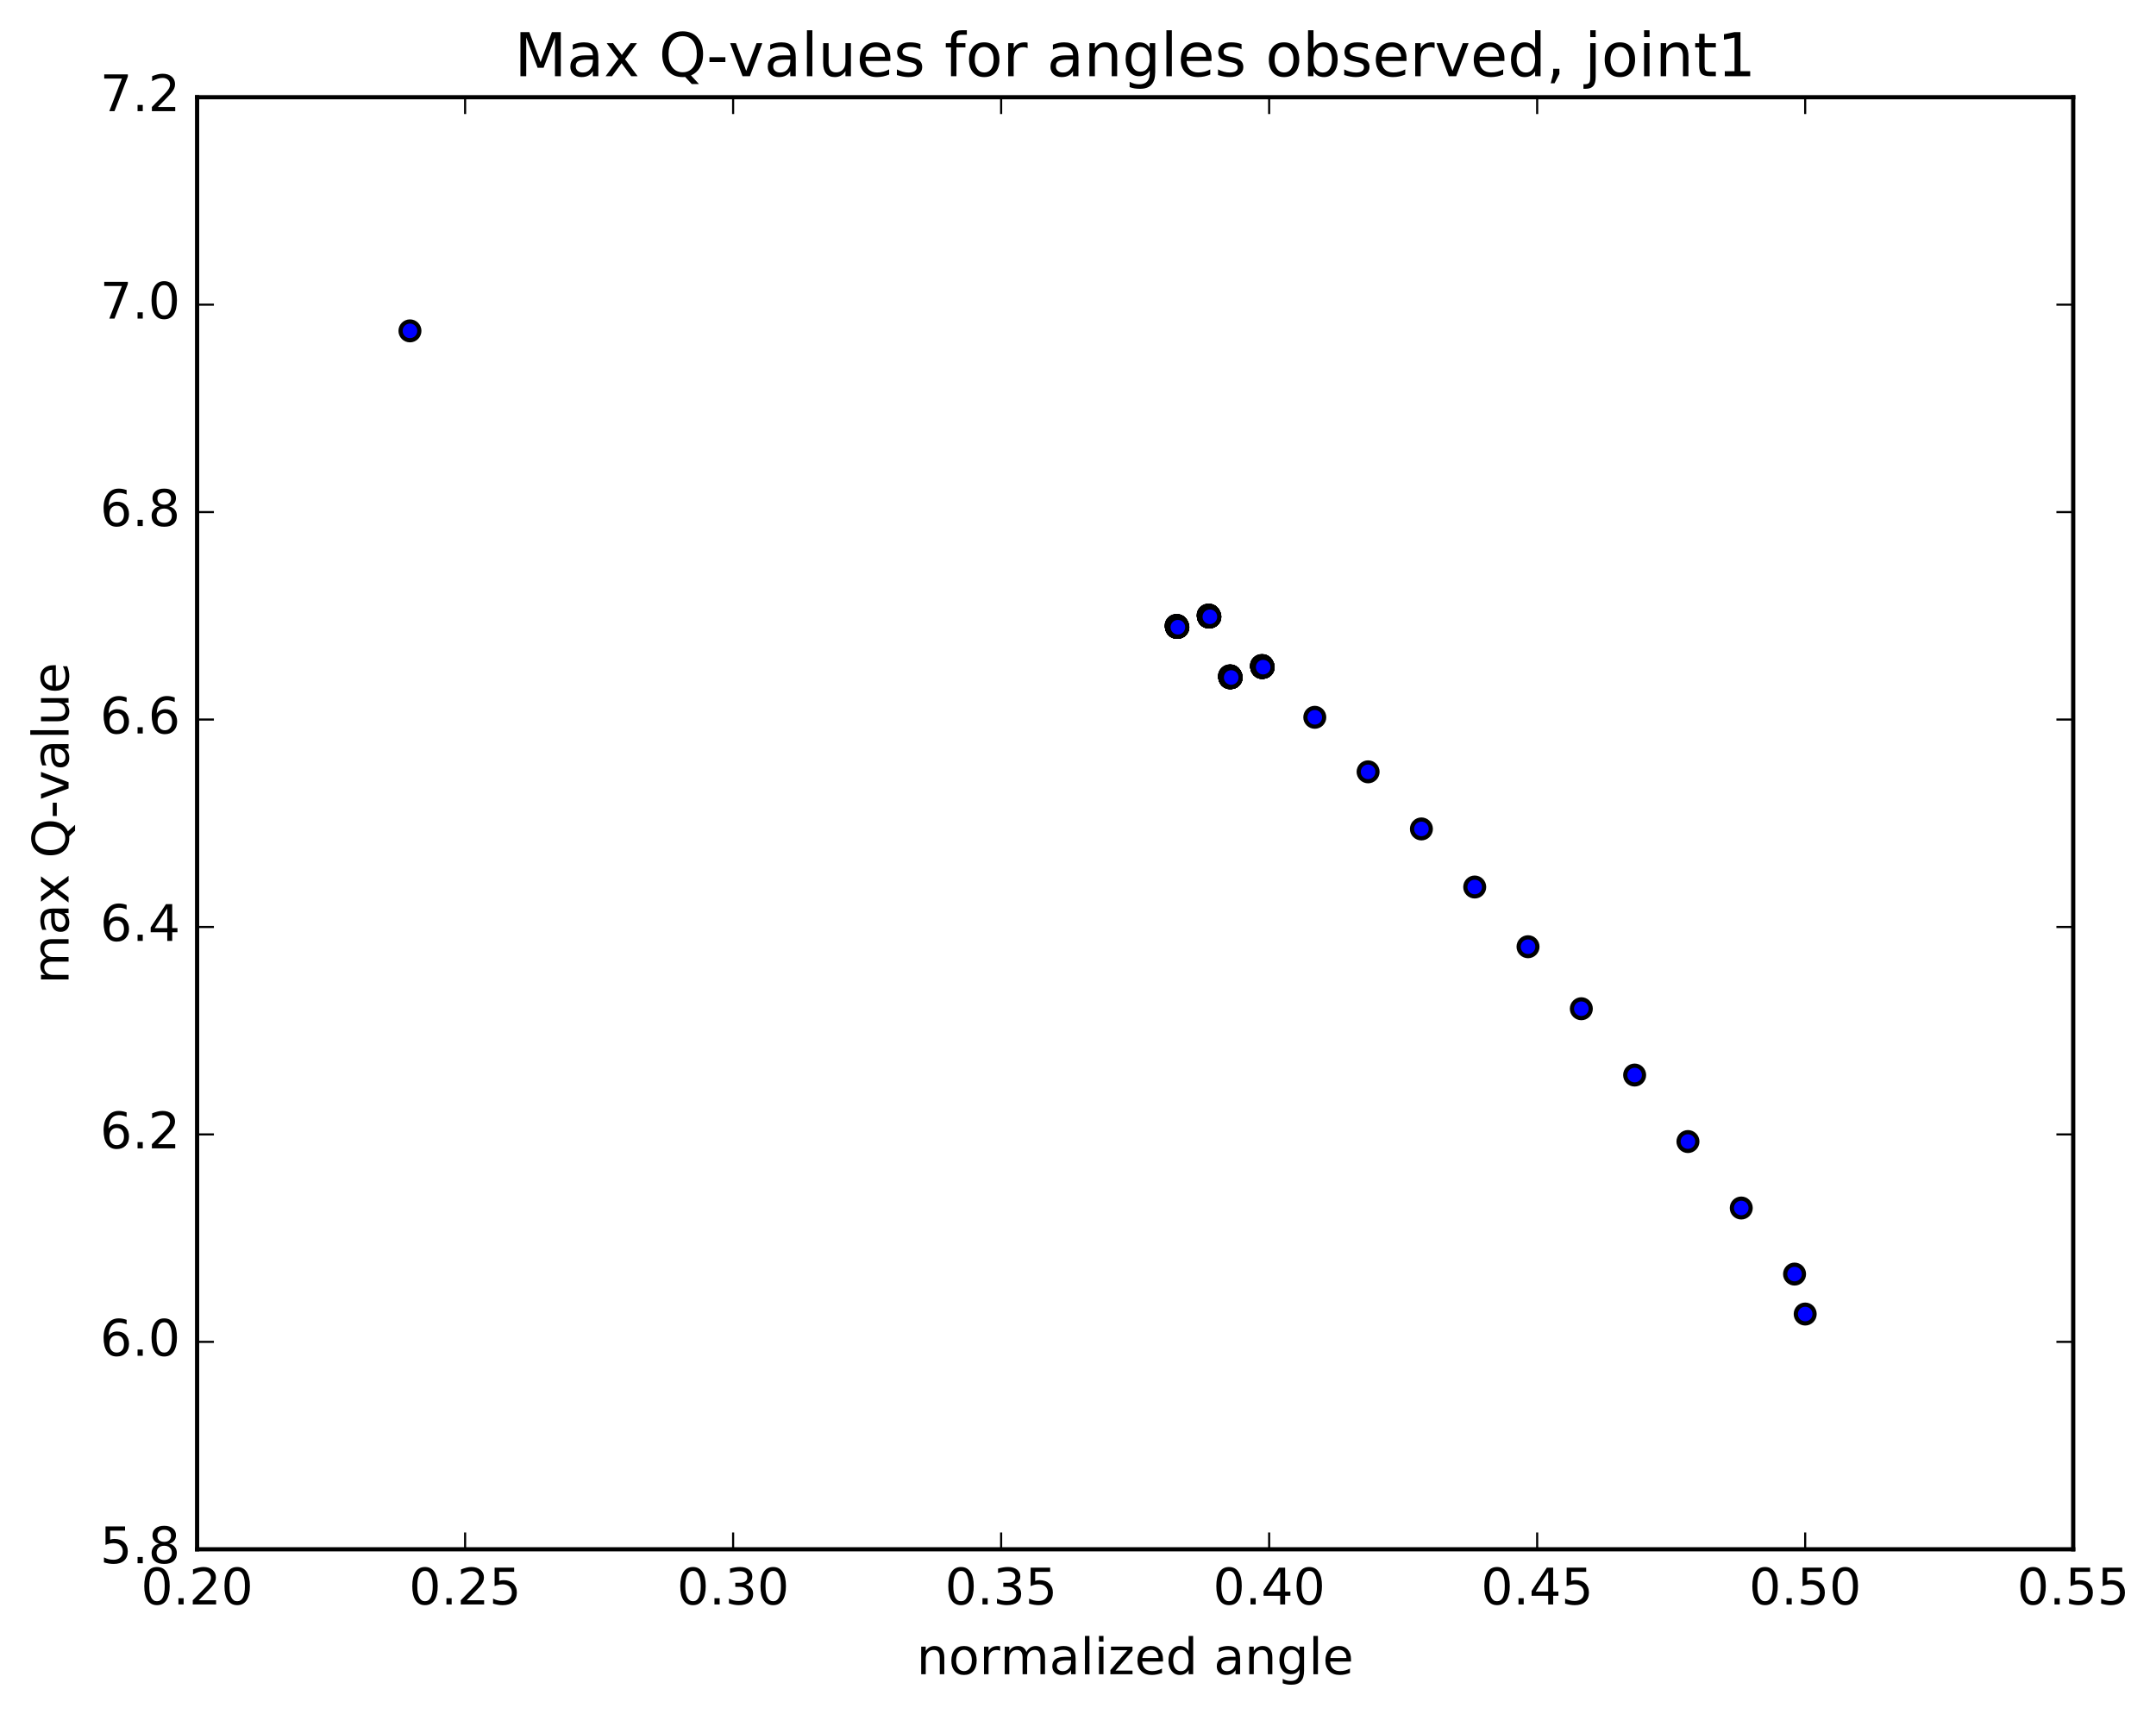 <?xml version="1.0" encoding="utf-8" standalone="no"?>
<!DOCTYPE svg PUBLIC "-//W3C//DTD SVG 1.1//EN"
  "http://www.w3.org/Graphics/SVG/1.1/DTD/svg11.dtd">
<!-- Created with matplotlib (http://matplotlib.org/) -->
<svg height="408pt" version="1.1" viewBox="0 0 513 408" width="513pt" xmlns="http://www.w3.org/2000/svg" xmlns:xlink="http://www.w3.org/1999/xlink">
 <defs>
  <style type="text/css">
*{stroke-linecap:butt;stroke-linejoin:round;stroke-miterlimit:100000;}
  </style>
 </defs>
 <g id="figure_1">
  <g id="patch_1">
   <path d="M 0 408.169 
L 513.857 408.169 
L 513.857 0 
L 0 0 
z
" style="fill:#ffffff;"/>
  </g>
  <g id="axes_1">
   <g id="patch_2">
    <path d="M 46.898 368.742 
L 493.298 368.742 
L 493.298 23.142 
L 46.898 23.142 
z
" style="fill:#ffffff;"/>
   </g>
   <g id="PathCollection_1">
    <defs>
     <path d="M 0 2.236 
C 0.593 2.236 1.162 2 1.581 1.581 
C 2 1.162 2.236 0.593 2.236 0 
C 2.236 -0.593 2 -1.162 1.581 -1.581 
C 1.162 -2 0.593 -2.236 0 -2.236 
C -0.593 -2.236 -1.162 -2 -1.581 -1.581 
C -2 -1.162 -2.236 -0.593 -2.236 0 
C -2.236 0.593 -2 1.162 -1.581 1.581 
C -1.162 2 -0.593 2.236 0 2.236 
z
" id="m7f2da05493" style="stroke:#000000;"/>
    </defs>
    <g clip-path="url(#p227964cca9)">
     <use style="fill:#0000ff;stroke:#000000;" x="97.544" xlink:href="#m7f2da05493" y="78.749"/>
     <use style="fill:#0000ff;stroke:#000000;" x="429.529" xlink:href="#m7f2da05493" y="312.744"/>
     <use style="fill:#0000ff;stroke:#000000;" x="427" xlink:href="#m7f2da05493" y="303.235"/>
     <use style="fill:#0000ff;stroke:#000000;" x="414.316" xlink:href="#m7f2da05493" y="287.512"/>
     <use style="fill:#0000ff;stroke:#000000;" x="401.631" xlink:href="#m7f2da05493" y="271.693"/>
     <use style="fill:#0000ff;stroke:#000000;" x="388.947" xlink:href="#m7f2da05493" y="255.865"/>
     <use style="fill:#0000ff;stroke:#000000;" x="376.263" xlink:href="#m7f2da05493" y="240.081"/>
     <use style="fill:#0000ff;stroke:#000000;" x="363.579" xlink:href="#m7f2da05493" y="225.324"/>
     <use style="fill:#0000ff;stroke:#000000;" x="350.895" xlink:href="#m7f2da05493" y="211.113"/>
     <use style="fill:#0000ff;stroke:#000000;" x="338.211" xlink:href="#m7f2da05493" y="197.289"/>
     <use style="fill:#0000ff;stroke:#000000;" x="325.527" xlink:href="#m7f2da05493" y="183.698"/>
     <use style="fill:#0000ff;stroke:#000000;" x="312.843" xlink:href="#m7f2da05493" y="170.719"/>
     <use style="fill:#0000ff;stroke:#000000;" x="300.159" xlink:href="#m7f2da05493" y="158.405"/>
     <use style="fill:#0000ff;stroke:#000000;" x="287.475" xlink:href="#m7f2da05493" y="146.386"/>
     <use style="fill:#0000ff;stroke:#000000;" x="279.861" xlink:href="#m7f2da05493" y="148.856"/>
     <use style="fill:#0000ff;stroke:#000000;" x="292.55" xlink:href="#m7f2da05493" y="160.864"/>
     <use style="fill:#0000ff;stroke:#000000;" x="300.168" xlink:href="#m7f2da05493" y="158.451"/>
     <use style="fill:#0000ff;stroke:#000000;" x="287.484" xlink:href="#m7f2da05493" y="146.436"/>
     <use style="fill:#0000ff;stroke:#000000;" x="279.87" xlink:href="#m7f2da05493" y="148.905"/>
     <use style="fill:#0000ff;stroke:#000000;" x="292.558" xlink:href="#m7f2da05493" y="160.921"/>
     <use style="fill:#0000ff;stroke:#000000;" x="300.176" xlink:href="#m7f2da05493" y="158.495"/>
     <use style="fill:#0000ff;stroke:#000000;" x="287.492" xlink:href="#m7f2da05493" y="146.481"/>
     <use style="fill:#0000ff;stroke:#000000;" x="279.878" xlink:href="#m7f2da05493" y="148.95"/>
     <use style="fill:#0000ff;stroke:#000000;" x="292.567" xlink:href="#m7f2da05493" y="160.97"/>
     <use style="fill:#0000ff;stroke:#000000;" x="300.185" xlink:href="#m7f2da05493" y="158.541"/>
     <use style="fill:#0000ff;stroke:#000000;" x="287.501" xlink:href="#m7f2da05493" y="146.527"/>
     <use style="fill:#0000ff;stroke:#000000;" x="279.887" xlink:href="#m7f2da05493" y="148.99"/>
     <use style="fill:#0000ff;stroke:#000000;" x="292.576" xlink:href="#m7f2da05493" y="161.01"/>
     <use style="fill:#0000ff;stroke:#000000;" x="300.194" xlink:href="#m7f2da05493" y="158.587"/>
     <use style="fill:#0000ff;stroke:#000000;" x="287.51" xlink:href="#m7f2da05493" y="146.573"/>
     <use style="fill:#0000ff;stroke:#000000;" x="279.896" xlink:href="#m7f2da05493" y="149.041"/>
     <use style="fill:#0000ff;stroke:#000000;" x="292.584" xlink:href="#m7f2da05493" y="161.054"/>
     <use style="fill:#0000ff;stroke:#000000;" x="300.203" xlink:href="#m7f2da05493" y="158.617"/>
     <use style="fill:#0000ff;stroke:#000000;" x="287.518" xlink:href="#m7f2da05493" y="146.593"/>
     <use style="fill:#0000ff;stroke:#000000;" x="279.905" xlink:href="#m7f2da05493" y="149.075"/>
     <use style="fill:#0000ff;stroke:#000000;" x="292.593" xlink:href="#m7f2da05493" y="161.096"/>
     <use style="fill:#0000ff;stroke:#000000;" x="300.211" xlink:href="#m7f2da05493" y="158.656"/>
     <use style="fill:#0000ff;stroke:#000000;" x="287.527" xlink:href="#m7f2da05493" y="146.647"/>
     <use style="fill:#0000ff;stroke:#000000;" x="279.913" xlink:href="#m7f2da05493" y="149.112"/>
     <use style="fill:#0000ff;stroke:#000000;" x="292.602" xlink:href="#m7f2da05493" y="161.122"/>
     <use style="fill:#0000ff;stroke:#000000;" x="300.22" xlink:href="#m7f2da05493" y="158.694"/>
     <use style="fill:#0000ff;stroke:#000000;" x="287.536" xlink:href="#m7f2da05493" y="146.683"/>
     <use style="fill:#0000ff;stroke:#000000;" x="279.922" xlink:href="#m7f2da05493" y="149.156"/>
     <use style="fill:#0000ff;stroke:#000000;" x="292.611" xlink:href="#m7f2da05493" y="161.161"/>
     <use style="fill:#0000ff;stroke:#000000;" x="300.229" xlink:href="#m7f2da05493" y="158.731"/>
     <use style="fill:#0000ff;stroke:#000000;" x="287.545" xlink:href="#m7f2da05493" y="146.72"/>
     <use style="fill:#0000ff;stroke:#000000;" x="279.931" xlink:href="#m7f2da05493" y="149.187"/>
     <use style="fill:#0000ff;stroke:#000000;" x="292.62" xlink:href="#m7f2da05493" y="161.199"/>
     <use style="fill:#0000ff;stroke:#000000;" x="300.238" xlink:href="#m7f2da05493" y="158.77"/>
     <use style="fill:#0000ff;stroke:#000000;" x="287.554" xlink:href="#m7f2da05493" y="146.743"/>
     <use style="fill:#0000ff;stroke:#000000;" x="279.94" xlink:href="#m7f2da05493" y="149.218"/>
     <use style="fill:#0000ff;stroke:#000000;" x="292.629" xlink:href="#m7f2da05493" y="161.229"/>
     <use style="fill:#0000ff;stroke:#000000;" x="300.247" xlink:href="#m7f2da05493" y="158.802"/>
     <use style="fill:#0000ff;stroke:#000000;" x="287.563" xlink:href="#m7f2da05493" y="146.784"/>
     <use style="fill:#0000ff;stroke:#000000;" x="279.949" xlink:href="#m7f2da05493" y="149.255"/>
     <use style="fill:#0000ff;stroke:#000000;" x="292.638" xlink:href="#m7f2da05493" y="161.265"/>
     <use style="fill:#0000ff;stroke:#000000;" x="300.256" xlink:href="#m7f2da05493" y="158.804"/>
     <use style="fill:#0000ff;stroke:#000000;" x="287.572" xlink:href="#m7f2da05493" y="146.818"/>
     <use style="fill:#0000ff;stroke:#000000;" x="279.958" xlink:href="#m7f2da05493" y="149.284"/>
     <use style="fill:#0000ff;stroke:#000000;" x="292.647" xlink:href="#m7f2da05493" y="161.289"/>
     <use style="fill:#0000ff;stroke:#000000;" x="300.265" xlink:href="#m7f2da05493" y="158.857"/>
     <use style="fill:#0000ff;stroke:#000000;" x="287.581" xlink:href="#m7f2da05493" y="146.836"/>
     <use style="fill:#0000ff;stroke:#000000;" x="279.967" xlink:href="#m7f2da05493" y="149.303"/>
     <use style="fill:#0000ff;stroke:#000000;" x="292.656" xlink:href="#m7f2da05493" y="161.303"/>
     <use style="fill:#0000ff;stroke:#000000;" x="300.274" xlink:href="#m7f2da05493" y="158.864"/>
     <use style="fill:#0000ff;stroke:#000000;" x="287.59" xlink:href="#m7f2da05493" y="146.847"/>
     <use style="fill:#0000ff;stroke:#000000;" x="279.976" xlink:href="#m7f2da05493" y="149.307"/>
     <use style="fill:#0000ff;stroke:#000000;" x="292.665" xlink:href="#m7f2da05493" y="161.309"/>
     <use style="fill:#0000ff;stroke:#000000;" x="300.283" xlink:href="#m7f2da05493" y="158.872"/>
     <use style="fill:#0000ff;stroke:#000000;" x="287.6" xlink:href="#m7f2da05493" y="146.851"/>
     <use style="fill:#0000ff;stroke:#000000;" x="279.986" xlink:href="#m7f2da05493" y="149.311"/>
     <use style="fill:#0000ff;stroke:#000000;" x="292.675" xlink:href="#m7f2da05493" y="161.309"/>
     <use style="fill:#0000ff;stroke:#000000;" x="300.293" xlink:href="#m7f2da05493" y="158.869"/>
     <use style="fill:#0000ff;stroke:#000000;" x="287.61" xlink:href="#m7f2da05493" y="146.844"/>
     <use style="fill:#0000ff;stroke:#000000;" x="279.996" xlink:href="#m7f2da05493" y="149.303"/>
     <use style="fill:#0000ff;stroke:#000000;" x="292.685" xlink:href="#m7f2da05493" y="161.299"/>
     <use style="fill:#0000ff;stroke:#000000;" x="300.303" xlink:href="#m7f2da05493" y="158.858"/>
     <use style="fill:#0000ff;stroke:#000000;" x="287.62" xlink:href="#m7f2da05493" y="146.827"/>
     <use style="fill:#0000ff;stroke:#000000;" x="280.006" xlink:href="#m7f2da05493" y="149.285"/>
     <use style="fill:#0000ff;stroke:#000000;" x="292.695" xlink:href="#m7f2da05493" y="161.249"/>
     <use style="fill:#0000ff;stroke:#000000;" x="300.314" xlink:href="#m7f2da05493" y="158.828"/>
     <use style="fill:#0000ff;stroke:#000000;" x="287.63" xlink:href="#m7f2da05493" y="146.808"/>
     <use style="fill:#0000ff;stroke:#000000;" x="280.017" xlink:href="#m7f2da05493" y="149.257"/>
     <use style="fill:#0000ff;stroke:#000000;" x="292.706" xlink:href="#m7f2da05493" y="161.242"/>
     <use style="fill:#0000ff;stroke:#000000;" x="300.324" xlink:href="#m7f2da05493" y="158.8"/>
     <use style="fill:#0000ff;stroke:#000000;" x="287.64" xlink:href="#m7f2da05493" y="146.763"/>
     <use style="fill:#0000ff;stroke:#000000;" x="280.027" xlink:href="#m7f2da05493" y="149.147"/>
     <use style="fill:#0000ff;stroke:#000000;" x="292.716" xlink:href="#m7f2da05493" y="161.134"/>
     <use style="fill:#0000ff;stroke:#000000;" x="300.334" xlink:href="#m7f2da05493" y="158.672"/>
     <use style="fill:#0000ff;stroke:#000000;" x="287.65" xlink:href="#m7f2da05493" y="146.624"/>
     <use style="fill:#0000ff;stroke:#000000;" x="280.036" xlink:href="#m7f2da05493" y="149.063"/>
     <use style="fill:#0000ff;stroke:#000000;" x="292.725" xlink:href="#m7f2da05493" y="161.035"/>
     <use style="fill:#0000ff;stroke:#000000;" x="300.343" xlink:href="#m7f2da05493" y="158.578"/>
     <use style="fill:#0000ff;stroke:#000000;" x="287.659" xlink:href="#m7f2da05493" y="146.558"/>
     <use style="fill:#0000ff;stroke:#000000;" x="280.046" xlink:href="#m7f2da05493" y="148.991"/>
     <use style="fill:#0000ff;stroke:#000000;" x="292.735" xlink:href="#m7f2da05493" y="160.972"/>
     <use style="fill:#0000ff;stroke:#000000;" x="300.353" xlink:href="#m7f2da05493" y="158.465"/>
     <use style="fill:#0000ff;stroke:#000000;" x="287.669" xlink:href="#m7f2da05493" y="146.45"/>
     <use style="fill:#0000ff;stroke:#000000;" x="280.055" xlink:href="#m7f2da05493" y="148.882"/>
     <use style="fill:#0000ff;stroke:#000000;" x="292.743" xlink:href="#m7f2da05493" y="160.897"/>
     <use style="fill:#0000ff;stroke:#000000;" x="300.362" xlink:href="#m7f2da05493" y="158.463"/>
     <use style="fill:#0000ff;stroke:#000000;" x="287.678" xlink:href="#m7f2da05493" y="146.44"/>
     <use style="fill:#0000ff;stroke:#000000;" x="280.064" xlink:href="#m7f2da05493" y="148.906"/>
     <use style="fill:#0000ff;stroke:#000000;" x="292.752" xlink:href="#m7f2da05493" y="160.893"/>
     <use style="fill:#0000ff;stroke:#000000;" x="300.37" xlink:href="#m7f2da05493" y="158.445"/>
     <use style="fill:#0000ff;stroke:#000000;" x="287.686" xlink:href="#m7f2da05493" y="146.43"/>
     <use style="fill:#0000ff;stroke:#000000;" x="280.072" xlink:href="#m7f2da05493" y="148.892"/>
     <use style="fill:#0000ff;stroke:#000000;" x="292.761" xlink:href="#m7f2da05493" y="160.857"/>
     <use style="fill:#0000ff;stroke:#000000;" x="300.379" xlink:href="#m7f2da05493" y="158.407"/>
     <use style="fill:#0000ff;stroke:#000000;" x="287.695" xlink:href="#m7f2da05493" y="146.419"/>
     <use style="fill:#0000ff;stroke:#000000;" x="280.081" xlink:href="#m7f2da05493" y="148.907"/>
     <use style="fill:#0000ff;stroke:#000000;" x="292.769" xlink:href="#m7f2da05493" y="160.911"/>
     <use style="fill:#0000ff;stroke:#000000;" x="300.387" xlink:href="#m7f2da05493" y="158.475"/>
     <use style="fill:#0000ff;stroke:#000000;" x="287.703" xlink:href="#m7f2da05493" y="146.479"/>
     <use style="fill:#0000ff;stroke:#000000;" x="280.089" xlink:href="#m7f2da05493" y="148.932"/>
     <use style="fill:#0000ff;stroke:#000000;" x="292.778" xlink:href="#m7f2da05493" y="160.905"/>
     <use style="fill:#0000ff;stroke:#000000;" x="300.396" xlink:href="#m7f2da05493" y="158.469"/>
     <use style="fill:#0000ff;stroke:#000000;" x="287.712" xlink:href="#m7f2da05493" y="146.464"/>
     <use style="fill:#0000ff;stroke:#000000;" x="280.098" xlink:href="#m7f2da05493" y="148.924"/>
     <use style="fill:#0000ff;stroke:#000000;" x="292.786" xlink:href="#m7f2da05493" y="160.923"/>
     <use style="fill:#0000ff;stroke:#000000;" x="300.404" xlink:href="#m7f2da05493" y="158.484"/>
     <use style="fill:#0000ff;stroke:#000000;" x="287.72" xlink:href="#m7f2da05493" y="146.492"/>
     <use style="fill:#0000ff;stroke:#000000;" x="280.106" xlink:href="#m7f2da05493" y="148.974"/>
     <use style="fill:#0000ff;stroke:#000000;" x="292.795" xlink:href="#m7f2da05493" y="160.975"/>
     <use style="fill:#0000ff;stroke:#000000;" x="300.413" xlink:href="#m7f2da05493" y="158.538"/>
     <use style="fill:#0000ff;stroke:#000000;" x="287.728" xlink:href="#m7f2da05493" y="146.549"/>
     <use style="fill:#0000ff;stroke:#000000;" x="280.114" xlink:href="#m7f2da05493" y="149.036"/>
     <use style="fill:#0000ff;stroke:#000000;" x="292.803" xlink:href="#m7f2da05493" y="161.036"/>
     <use style="fill:#0000ff;stroke:#000000;" x="300.421" xlink:href="#m7f2da05493" y="158.601"/>
     <use style="fill:#0000ff;stroke:#000000;" x="287.737" xlink:href="#m7f2da05493" y="146.612"/>
     <use style="fill:#0000ff;stroke:#000000;" x="280.123" xlink:href="#m7f2da05493" y="149.098"/>
     <use style="fill:#0000ff;stroke:#000000;" x="292.812" xlink:href="#m7f2da05493" y="161.097"/>
     <use style="fill:#0000ff;stroke:#000000;" x="300.43" xlink:href="#m7f2da05493" y="158.661"/>
     <use style="fill:#0000ff;stroke:#000000;" x="287.745" xlink:href="#m7f2da05493" y="146.664"/>
     <use style="fill:#0000ff;stroke:#000000;" x="280.132" xlink:href="#m7f2da05493" y="149.124"/>
     <use style="fill:#0000ff;stroke:#000000;" x="292.82" xlink:href="#m7f2da05493" y="161.116"/>
     <use style="fill:#0000ff;stroke:#000000;" x="300.439" xlink:href="#m7f2da05493" y="158.681"/>
     <use style="fill:#0000ff;stroke:#000000;" x="287.754" xlink:href="#m7f2da05493" y="146.643"/>
     <use style="fill:#0000ff;stroke:#000000;" x="280.141" xlink:href="#m7f2da05493" y="149.195"/>
     <use style="fill:#0000ff;stroke:#000000;" x="292.83" xlink:href="#m7f2da05493" y="161.162"/>
     <use style="fill:#0000ff;stroke:#000000;" x="300.448" xlink:href="#m7f2da05493" y="158.704"/>
     <use style="fill:#0000ff;stroke:#000000;" x="287.763" xlink:href="#m7f2da05493" y="146.702"/>
     <use style="fill:#0000ff;stroke:#000000;" x="280.15" xlink:href="#m7f2da05493" y="149.157"/>
     <use style="fill:#0000ff;stroke:#000000;" x="292.838" xlink:href="#m7f2da05493" y="161.122"/>
     <use style="fill:#0000ff;stroke:#000000;" x="300.456" xlink:href="#m7f2da05493" y="158.682"/>
     <use style="fill:#0000ff;stroke:#000000;" x="287.772" xlink:href="#m7f2da05493" y="146.667"/>
     <use style="fill:#0000ff;stroke:#000000;" x="280.158" xlink:href="#m7f2da05493" y="149.133"/>
     <use style="fill:#0000ff;stroke:#000000;" x="292.847" xlink:href="#m7f2da05493" y="161.089"/>
     <use style="fill:#0000ff;stroke:#000000;" x="300.465" xlink:href="#m7f2da05493" y="158.651"/>
     <use style="fill:#0000ff;stroke:#000000;" x="287.781" xlink:href="#m7f2da05493" y="146.681"/>
     <use style="fill:#0000ff;stroke:#000000;" x="280.167" xlink:href="#m7f2da05493" y="149.165"/>
     <use style="fill:#0000ff;stroke:#000000;" x="292.855" xlink:href="#m7f2da05493" y="161.165"/>
     <use style="fill:#0000ff;stroke:#000000;" x="300.473" xlink:href="#m7f2da05493" y="158.727"/>
     <use style="fill:#0000ff;stroke:#000000;" x="287.789" xlink:href="#m7f2da05493" y="146.743"/>
     <use style="fill:#0000ff;stroke:#000000;" x="280.175" xlink:href="#m7f2da05493" y="149.234"/>
     <use style="fill:#0000ff;stroke:#000000;" x="292.863" xlink:href="#m7f2da05493" y="161.228"/>
     <use style="fill:#0000ff;stroke:#000000;" x="300.482" xlink:href="#m7f2da05493" y="158.79"/>
     <use style="fill:#0000ff;stroke:#000000;" x="287.797" xlink:href="#m7f2da05493" y="146.802"/>
     <use style="fill:#0000ff;stroke:#000000;" x="280.183" xlink:href="#m7f2da05493" y="149.267"/>
     <use style="fill:#0000ff;stroke:#000000;" x="292.872" xlink:href="#m7f2da05493" y="161.237"/>
     <use style="fill:#0000ff;stroke:#000000;" x="300.49" xlink:href="#m7f2da05493" y="158.792"/>
     <use style="fill:#0000ff;stroke:#000000;" x="287.806" xlink:href="#m7f2da05493" y="146.827"/>
     <use style="fill:#0000ff;stroke:#000000;" x="280.192" xlink:href="#m7f2da05493" y="149.321"/>
     <use style="fill:#0000ff;stroke:#000000;" x="292.881" xlink:href="#m7f2da05493" y="161.275"/>
     <use style="fill:#0000ff;stroke:#000000;" x="300.499" xlink:href="#m7f2da05493" y="158.813"/>
     <use style="fill:#0000ff;stroke:#000000;" x="287.815" xlink:href="#m7f2da05493" y="146.821"/>
     <use style="fill:#0000ff;stroke:#000000;" x="280.201" xlink:href="#m7f2da05493" y="149.269"/>
     <use style="fill:#0000ff;stroke:#000000;" x="292.89" xlink:href="#m7f2da05493" y="161.265"/>
     <use style="fill:#0000ff;stroke:#000000;" x="300.508" xlink:href="#m7f2da05493" y="158.816"/>
     <use style="fill:#0000ff;stroke:#000000;" x="287.823" xlink:href="#m7f2da05493" y="146.817"/>
     <use style="fill:#0000ff;stroke:#000000;" x="280.21" xlink:href="#m7f2da05493" y="149.274"/>
     <use style="fill:#0000ff;stroke:#000000;" x="292.898" xlink:href="#m7f2da05493" y="161.229"/>
     <use style="fill:#0000ff;stroke:#000000;" x="300.516" xlink:href="#m7f2da05493" y="158.785"/>
     <use style="fill:#0000ff;stroke:#000000;" x="287.832" xlink:href="#m7f2da05493" y="146.786"/>
     <use style="fill:#0000ff;stroke:#000000;" x="280.218" xlink:href="#m7f2da05493" y="149.279"/>
     <use style="fill:#0000ff;stroke:#000000;" x="292.906" xlink:href="#m7f2da05493" y="161.273"/>
     <use style="fill:#0000ff;stroke:#000000;" x="300.524" xlink:href="#m7f2da05493" y="158.796"/>
     <use style="fill:#0000ff;stroke:#000000;" x="287.84" xlink:href="#m7f2da05493" y="146.807"/>
     <use style="fill:#0000ff;stroke:#000000;" x="280.226" xlink:href="#m7f2da05493" y="149.301"/>
     <use style="fill:#0000ff;stroke:#000000;" x="292.914" xlink:href="#m7f2da05493" y="161.281"/>
     <use style="fill:#0000ff;stroke:#000000;" x="300.532" xlink:href="#m7f2da05493" y="158.826"/>
     <use style="fill:#0000ff;stroke:#000000;" x="287.848" xlink:href="#m7f2da05493" y="146.841"/>
     <use style="fill:#0000ff;stroke:#000000;" x="280.234" xlink:href="#m7f2da05493" y="149.315"/>
     <use style="fill:#0000ff;stroke:#000000;" x="292.922" xlink:href="#m7f2da05493" y="161.263"/>
     <use style="fill:#0000ff;stroke:#000000;" x="300.54" xlink:href="#m7f2da05493" y="158.733"/>
     <use style="fill:#0000ff;stroke:#000000;" x="287.856" xlink:href="#m7f2da05493" y="146.775"/>
     <use style="fill:#0000ff;stroke:#000000;" x="280.242" xlink:href="#m7f2da05493" y="149.261"/>
     <use style="fill:#0000ff;stroke:#000000;" x="292.93" xlink:href="#m7f2da05493" y="161.222"/>
     <use style="fill:#0000ff;stroke:#000000;" x="300.548" xlink:href="#m7f2da05493" y="158.758"/>
     <use style="fill:#0000ff;stroke:#000000;" x="287.863" xlink:href="#m7f2da05493" y="146.775"/>
     <use style="fill:#0000ff;stroke:#000000;" x="280.249" xlink:href="#m7f2da05493" y="149.26"/>
     <use style="fill:#0000ff;stroke:#000000;" x="292.937" xlink:href="#m7f2da05493" y="161.243"/>
     <use style="fill:#0000ff;stroke:#000000;" x="300.555" xlink:href="#m7f2da05493" y="158.787"/>
     <use style="fill:#0000ff;stroke:#000000;" x="287.87" xlink:href="#m7f2da05493" y="146.778"/>
     <use style="fill:#0000ff;stroke:#000000;" x="280.256" xlink:href="#m7f2da05493" y="149.265"/>
     <use style="fill:#0000ff;stroke:#000000;" x="292.945" xlink:href="#m7f2da05493" y="161.241"/>
     <use style="fill:#0000ff;stroke:#000000;" x="300.562" xlink:href="#m7f2da05493" y="158.786"/>
     <use style="fill:#0000ff;stroke:#000000;" x="287.878" xlink:href="#m7f2da05493" y="146.799"/>
     <use style="fill:#0000ff;stroke:#000000;" x="280.263" xlink:href="#m7f2da05493" y="149.278"/>
     <use style="fill:#0000ff;stroke:#000000;" x="292.951" xlink:href="#m7f2da05493" y="161.248"/>
    </g>
   </g>
   <g id="patch_3">
    <path d="M 493.298 368.742 
L 493.298 23.142 
" style="fill:none;stroke:#000000;stroke-linecap:square;stroke-linejoin:miter;"/>
   </g>
   <g id="patch_4">
    <path d="M 46.898 368.742 
L 46.898 23.142 
" style="fill:none;stroke:#000000;stroke-linecap:square;stroke-linejoin:miter;"/>
   </g>
   <g id="patch_5">
    <path d="M 46.898 368.742 
L 493.298 368.742 
" style="fill:none;stroke:#000000;stroke-linecap:square;stroke-linejoin:miter;"/>
   </g>
   <g id="patch_6">
    <path d="M 46.898 23.142 
L 493.298 23.142 
" style="fill:none;stroke:#000000;stroke-linecap:square;stroke-linejoin:miter;"/>
   </g>
   <g id="matplotlib.axis_1">
    <g id="xtick_1">
     <g id="line2d_1">
      <defs>
       <path d="M 0 0 
L 0 -4 
" id="m5c2123ce5e" style="stroke:#000000;stroke-width:0.5;"/>
      </defs>
      <g>
       <use style="stroke:#000000;stroke-width:0.5;" x="46.898" xlink:href="#m5c2123ce5e" y="368.742"/>
      </g>
     </g>
     <g id="line2d_2">
      <defs>
       <path d="M 0 0 
L 0 4 
" id="m5d3950bcc3" style="stroke:#000000;stroke-width:0.5;"/>
      </defs>
      <g>
       <use style="stroke:#000000;stroke-width:0.5;" x="46.898" xlink:href="#m5d3950bcc3" y="23.142"/>
      </g>
     </g>
     <g id="text_1">
      <!-- 0.20 -->
      <defs>
       <path d="M 10.688 12.406 
L 21 12.406 
L 21 0 
L 10.688 0 
z
" id="BitstreamVeraSans-Roman-2e"/>
       <path d="M 31.781 66.406 
Q 24.172 66.406 20.328 58.906 
Q 16.5 51.422 16.5 36.375 
Q 16.5 21.391 20.328 13.891 
Q 24.172 6.391 31.781 6.391 
Q 39.453 6.391 43.281 13.891 
Q 47.125 21.391 47.125 36.375 
Q 47.125 51.422 43.281 58.906 
Q 39.453 66.406 31.781 66.406 
M 31.781 74.219 
Q 44.047 74.219 50.516 64.516 
Q 56.984 54.828 56.984 36.375 
Q 56.984 17.969 50.516 8.266 
Q 44.047 -1.422 31.781 -1.422 
Q 19.531 -1.422 13.062 8.266 
Q 6.594 17.969 6.594 36.375 
Q 6.594 54.828 13.062 64.516 
Q 19.531 74.219 31.781 74.219 
" id="BitstreamVeraSans-Roman-30"/>
       <path d="M 19.188 8.297 
L 53.609 8.297 
L 53.609 0 
L 7.328 0 
L 7.328 8.297 
Q 12.938 14.109 22.625 23.891 
Q 32.328 33.688 34.812 36.531 
Q 39.547 41.844 41.422 45.531 
Q 43.312 49.219 43.312 52.781 
Q 43.312 58.594 39.234 62.25 
Q 35.156 65.922 28.609 65.922 
Q 23.969 65.922 18.812 64.312 
Q 13.672 62.703 7.812 59.422 
L 7.812 69.391 
Q 13.766 71.781 18.938 73 
Q 24.125 74.219 28.422 74.219 
Q 39.75 74.219 46.484 68.547 
Q 53.219 62.891 53.219 53.422 
Q 53.219 48.922 51.531 44.891 
Q 49.859 40.875 45.406 35.406 
Q 44.188 33.984 37.641 27.219 
Q 31.109 20.453 19.188 8.297 
" id="BitstreamVeraSans-Roman-32"/>
      </defs>
      <g transform="translate(33.538 381.86)scale(0.12 -0.12)">
       <use xlink:href="#BitstreamVeraSans-Roman-30"/>
       <use x="63.623" xlink:href="#BitstreamVeraSans-Roman-2e"/>
       <use x="95.41" xlink:href="#BitstreamVeraSans-Roman-32"/>
       <use x="159.033" xlink:href="#BitstreamVeraSans-Roman-30"/>
      </g>
     </g>
    </g>
    <g id="xtick_2">
     <g id="line2d_3">
      <g>
       <use style="stroke:#000000;stroke-width:0.5;" x="110.669" xlink:href="#m5c2123ce5e" y="368.742"/>
      </g>
     </g>
     <g id="line2d_4">
      <g>
       <use style="stroke:#000000;stroke-width:0.5;" x="110.669" xlink:href="#m5d3950bcc3" y="23.142"/>
      </g>
     </g>
     <g id="text_2">
      <!-- 0.25 -->
      <defs>
       <path d="M 10.797 72.906 
L 49.516 72.906 
L 49.516 64.594 
L 19.828 64.594 
L 19.828 46.734 
Q 21.969 47.469 24.109 47.828 
Q 26.266 48.188 28.422 48.188 
Q 40.625 48.188 47.75 41.5 
Q 54.891 34.812 54.891 23.391 
Q 54.891 11.625 47.562 5.094 
Q 40.234 -1.422 26.906 -1.422 
Q 22.312 -1.422 17.547 -0.641 
Q 12.797 0.141 7.719 1.703 
L 7.719 11.625 
Q 12.109 9.234 16.797 8.062 
Q 21.484 6.891 26.703 6.891 
Q 35.156 6.891 40.078 11.328 
Q 45.016 15.766 45.016 23.391 
Q 45.016 31 40.078 35.438 
Q 35.156 39.891 26.703 39.891 
Q 22.75 39.891 18.812 39.016 
Q 14.891 38.141 10.797 36.281 
z
" id="BitstreamVeraSans-Roman-35"/>
      </defs>
      <g transform="translate(97.31 381.86)scale(0.12 -0.12)">
       <use xlink:href="#BitstreamVeraSans-Roman-30"/>
       <use x="63.623" xlink:href="#BitstreamVeraSans-Roman-2e"/>
       <use x="95.41" xlink:href="#BitstreamVeraSans-Roman-32"/>
       <use x="159.033" xlink:href="#BitstreamVeraSans-Roman-35"/>
      </g>
     </g>
    </g>
    <g id="xtick_3">
     <g id="line2d_5">
      <g>
       <use style="stroke:#000000;stroke-width:0.5;" x="174.44" xlink:href="#m5c2123ce5e" y="368.742"/>
      </g>
     </g>
     <g id="line2d_6">
      <g>
       <use style="stroke:#000000;stroke-width:0.5;" x="174.44" xlink:href="#m5d3950bcc3" y="23.142"/>
      </g>
     </g>
     <g id="text_3">
      <!-- 0.30 -->
      <defs>
       <path d="M 40.578 39.312 
Q 47.656 37.797 51.625 33 
Q 55.609 28.219 55.609 21.188 
Q 55.609 10.406 48.188 4.484 
Q 40.766 -1.422 27.094 -1.422 
Q 22.516 -1.422 17.656 -0.516 
Q 12.797 0.391 7.625 2.203 
L 7.625 11.719 
Q 11.719 9.328 16.594 8.109 
Q 21.484 6.891 26.812 6.891 
Q 36.078 6.891 40.938 10.547 
Q 45.797 14.203 45.797 21.188 
Q 45.797 27.641 41.281 31.266 
Q 36.766 34.906 28.719 34.906 
L 20.219 34.906 
L 20.219 43.016 
L 29.109 43.016 
Q 36.375 43.016 40.234 45.922 
Q 44.094 48.828 44.094 54.297 
Q 44.094 59.906 40.109 62.906 
Q 36.141 65.922 28.719 65.922 
Q 24.656 65.922 20.016 65.031 
Q 15.375 64.156 9.812 62.312 
L 9.812 71.094 
Q 15.438 72.656 20.344 73.438 
Q 25.25 74.219 29.594 74.219 
Q 40.828 74.219 47.359 69.109 
Q 53.906 64.016 53.906 55.328 
Q 53.906 49.266 50.438 45.094 
Q 46.969 40.922 40.578 39.312 
" id="BitstreamVeraSans-Roman-33"/>
      </defs>
      <g transform="translate(161.081 381.86)scale(0.12 -0.12)">
       <use xlink:href="#BitstreamVeraSans-Roman-30"/>
       <use x="63.623" xlink:href="#BitstreamVeraSans-Roman-2e"/>
       <use x="95.41" xlink:href="#BitstreamVeraSans-Roman-33"/>
       <use x="159.033" xlink:href="#BitstreamVeraSans-Roman-30"/>
      </g>
     </g>
    </g>
    <g id="xtick_4">
     <g id="line2d_7">
      <g>
       <use style="stroke:#000000;stroke-width:0.5;" x="238.212" xlink:href="#m5c2123ce5e" y="368.742"/>
      </g>
     </g>
     <g id="line2d_8">
      <g>
       <use style="stroke:#000000;stroke-width:0.5;" x="238.212" xlink:href="#m5d3950bcc3" y="23.142"/>
      </g>
     </g>
     <g id="text_4">
      <!-- 0.35 -->
      <g transform="translate(224.852 381.86)scale(0.12 -0.12)">
       <use xlink:href="#BitstreamVeraSans-Roman-30"/>
       <use x="63.623" xlink:href="#BitstreamVeraSans-Roman-2e"/>
       <use x="95.41" xlink:href="#BitstreamVeraSans-Roman-33"/>
       <use x="159.033" xlink:href="#BitstreamVeraSans-Roman-35"/>
      </g>
     </g>
    </g>
    <g id="xtick_5">
     <g id="line2d_9">
      <g>
       <use style="stroke:#000000;stroke-width:0.5;" x="301.983" xlink:href="#m5c2123ce5e" y="368.742"/>
      </g>
     </g>
     <g id="line2d_10">
      <g>
       <use style="stroke:#000000;stroke-width:0.5;" x="301.983" xlink:href="#m5d3950bcc3" y="23.142"/>
      </g>
     </g>
     <g id="text_5">
      <!-- 0.40 -->
      <defs>
       <path d="M 37.797 64.312 
L 12.891 25.391 
L 37.797 25.391 
z
M 35.203 72.906 
L 47.609 72.906 
L 47.609 25.391 
L 58.016 25.391 
L 58.016 17.188 
L 47.609 17.188 
L 47.609 0 
L 37.797 0 
L 37.797 17.188 
L 4.891 17.188 
L 4.891 26.703 
z
" id="BitstreamVeraSans-Roman-34"/>
      </defs>
      <g transform="translate(288.624 381.86)scale(0.12 -0.12)">
       <use xlink:href="#BitstreamVeraSans-Roman-30"/>
       <use x="63.623" xlink:href="#BitstreamVeraSans-Roman-2e"/>
       <use x="95.41" xlink:href="#BitstreamVeraSans-Roman-34"/>
       <use x="159.033" xlink:href="#BitstreamVeraSans-Roman-30"/>
      </g>
     </g>
    </g>
    <g id="xtick_6">
     <g id="line2d_11">
      <g>
       <use style="stroke:#000000;stroke-width:0.5;" x="365.755" xlink:href="#m5c2123ce5e" y="368.742"/>
      </g>
     </g>
     <g id="line2d_12">
      <g>
       <use style="stroke:#000000;stroke-width:0.5;" x="365.755" xlink:href="#m5d3950bcc3" y="23.142"/>
      </g>
     </g>
     <g id="text_6">
      <!-- 0.45 -->
      <g transform="translate(352.395 381.86)scale(0.12 -0.12)">
       <use xlink:href="#BitstreamVeraSans-Roman-30"/>
       <use x="63.623" xlink:href="#BitstreamVeraSans-Roman-2e"/>
       <use x="95.41" xlink:href="#BitstreamVeraSans-Roman-34"/>
       <use x="159.033" xlink:href="#BitstreamVeraSans-Roman-35"/>
      </g>
     </g>
    </g>
    <g id="xtick_7">
     <g id="line2d_13">
      <g>
       <use style="stroke:#000000;stroke-width:0.5;" x="429.526" xlink:href="#m5c2123ce5e" y="368.742"/>
      </g>
     </g>
     <g id="line2d_14">
      <g>
       <use style="stroke:#000000;stroke-width:0.5;" x="429.526" xlink:href="#m5d3950bcc3" y="23.142"/>
      </g>
     </g>
     <g id="text_7">
      <!-- 0.50 -->
      <g transform="translate(416.167 381.86)scale(0.12 -0.12)">
       <use xlink:href="#BitstreamVeraSans-Roman-30"/>
       <use x="63.623" xlink:href="#BitstreamVeraSans-Roman-2e"/>
       <use x="95.41" xlink:href="#BitstreamVeraSans-Roman-35"/>
       <use x="159.033" xlink:href="#BitstreamVeraSans-Roman-30"/>
      </g>
     </g>
    </g>
    <g id="xtick_8">
     <g id="line2d_15">
      <g>
       <use style="stroke:#000000;stroke-width:0.5;" x="493.298" xlink:href="#m5c2123ce5e" y="368.742"/>
      </g>
     </g>
     <g id="line2d_16">
      <g>
       <use style="stroke:#000000;stroke-width:0.5;" x="493.298" xlink:href="#m5d3950bcc3" y="23.142"/>
      </g>
     </g>
     <g id="text_8">
      <!-- 0.55 -->
      <g transform="translate(479.938 381.86)scale(0.12 -0.12)">
       <use xlink:href="#BitstreamVeraSans-Roman-30"/>
       <use x="63.623" xlink:href="#BitstreamVeraSans-Roman-2e"/>
       <use x="95.41" xlink:href="#BitstreamVeraSans-Roman-35"/>
       <use x="159.033" xlink:href="#BitstreamVeraSans-Roman-35"/>
      </g>
     </g>
    </g>
    <g id="text_9">
     <!-- normalized angle -->
     <defs>
      <path d="M 45.406 46.391 
L 45.406 75.984 
L 54.391 75.984 
L 54.391 0 
L 45.406 0 
L 45.406 8.203 
Q 42.578 3.328 38.25 0.953 
Q 33.938 -1.422 27.875 -1.422 
Q 17.969 -1.422 11.734 6.484 
Q 5.516 14.406 5.516 27.297 
Q 5.516 40.188 11.734 48.094 
Q 17.969 56 27.875 56 
Q 33.938 56 38.25 53.625 
Q 42.578 51.266 45.406 46.391 
M 14.797 27.297 
Q 14.797 17.391 18.875 11.75 
Q 22.953 6.109 30.078 6.109 
Q 37.203 6.109 41.297 11.75 
Q 45.406 17.391 45.406 27.297 
Q 45.406 37.203 41.297 42.844 
Q 37.203 48.484 30.078 48.484 
Q 22.953 48.484 18.875 42.844 
Q 14.797 37.203 14.797 27.297 
" id="BitstreamVeraSans-Roman-64"/>
      <path id="BitstreamVeraSans-Roman-20"/>
      <path d="M 52 44.188 
Q 55.375 50.25 60.062 53.125 
Q 64.75 56 71.094 56 
Q 79.641 56 84.281 50.016 
Q 88.922 44.047 88.922 33.016 
L 88.922 0 
L 79.891 0 
L 79.891 32.719 
Q 79.891 40.578 77.094 44.375 
Q 74.312 48.188 68.609 48.188 
Q 61.625 48.188 57.562 43.547 
Q 53.516 38.922 53.516 30.906 
L 53.516 0 
L 44.484 0 
L 44.484 32.719 
Q 44.484 40.625 41.703 44.406 
Q 38.922 48.188 33.109 48.188 
Q 26.219 48.188 22.156 43.531 
Q 18.109 38.875 18.109 30.906 
L 18.109 0 
L 9.078 0 
L 9.078 54.688 
L 18.109 54.688 
L 18.109 46.188 
Q 21.188 51.219 25.484 53.609 
Q 29.781 56 35.688 56 
Q 41.656 56 45.828 52.969 
Q 50 49.953 52 44.188 
" id="BitstreamVeraSans-Roman-6d"/>
      <path d="M 56.203 29.594 
L 56.203 25.203 
L 14.891 25.203 
Q 15.484 15.922 20.484 11.062 
Q 25.484 6.203 34.422 6.203 
Q 39.594 6.203 44.453 7.469 
Q 49.312 8.734 54.109 11.281 
L 54.109 2.781 
Q 49.266 0.734 44.188 -0.344 
Q 39.109 -1.422 33.891 -1.422 
Q 20.797 -1.422 13.156 6.188 
Q 5.516 13.812 5.516 26.812 
Q 5.516 40.234 12.766 48.109 
Q 20.016 56 32.328 56 
Q 43.359 56 49.781 48.891 
Q 56.203 41.797 56.203 29.594 
M 47.219 32.234 
Q 47.125 39.594 43.094 43.984 
Q 39.062 48.391 32.422 48.391 
Q 24.906 48.391 20.391 44.141 
Q 15.875 39.891 15.188 32.172 
z
" id="BitstreamVeraSans-Roman-65"/>
      <path d="M 5.516 54.688 
L 48.188 54.688 
L 48.188 46.484 
L 14.406 7.172 
L 48.188 7.172 
L 48.188 0 
L 4.297 0 
L 4.297 8.203 
L 38.094 47.516 
L 5.516 47.516 
z
" id="BitstreamVeraSans-Roman-7a"/>
      <path d="M 45.406 27.984 
Q 45.406 37.75 41.375 43.109 
Q 37.359 48.484 30.078 48.484 
Q 22.859 48.484 18.828 43.109 
Q 14.797 37.75 14.797 27.984 
Q 14.797 18.266 18.828 12.891 
Q 22.859 7.516 30.078 7.516 
Q 37.359 7.516 41.375 12.891 
Q 45.406 18.266 45.406 27.984 
M 54.391 6.781 
Q 54.391 -7.172 48.188 -13.984 
Q 42 -20.797 29.203 -20.797 
Q 24.469 -20.797 20.266 -20.094 
Q 16.062 -19.391 12.109 -17.922 
L 12.109 -9.188 
Q 16.062 -11.328 19.922 -12.344 
Q 23.781 -13.375 27.781 -13.375 
Q 36.625 -13.375 41.016 -8.766 
Q 45.406 -4.156 45.406 5.172 
L 45.406 9.625 
Q 42.625 4.781 38.281 2.391 
Q 33.938 0 27.875 0 
Q 17.828 0 11.672 7.656 
Q 5.516 15.328 5.516 27.984 
Q 5.516 40.672 11.672 48.328 
Q 17.828 56 27.875 56 
Q 33.938 56 38.281 53.609 
Q 42.625 51.219 45.406 46.391 
L 45.406 54.688 
L 54.391 54.688 
z
" id="BitstreamVeraSans-Roman-67"/>
      <path d="M 34.281 27.484 
Q 23.391 27.484 19.188 25 
Q 14.984 22.516 14.984 16.5 
Q 14.984 11.719 18.141 8.906 
Q 21.297 6.109 26.703 6.109 
Q 34.188 6.109 38.703 11.406 
Q 43.219 16.703 43.219 25.484 
L 43.219 27.484 
z
M 52.203 31.203 
L 52.203 0 
L 43.219 0 
L 43.219 8.297 
Q 40.141 3.328 35.547 0.953 
Q 30.953 -1.422 24.312 -1.422 
Q 15.922 -1.422 10.953 3.297 
Q 6 8.016 6 15.922 
Q 6 25.141 12.172 29.828 
Q 18.359 34.516 30.609 34.516 
L 43.219 34.516 
L 43.219 35.406 
Q 43.219 41.609 39.141 45 
Q 35.062 48.391 27.688 48.391 
Q 23 48.391 18.547 47.266 
Q 14.109 46.141 10.016 43.891 
L 10.016 52.203 
Q 14.938 54.109 19.578 55.047 
Q 24.219 56 28.609 56 
Q 40.484 56 46.344 49.844 
Q 52.203 43.703 52.203 31.203 
" id="BitstreamVeraSans-Roman-61"/>
      <path d="M 54.891 33.016 
L 54.891 0 
L 45.906 0 
L 45.906 32.719 
Q 45.906 40.484 42.875 44.328 
Q 39.844 48.188 33.797 48.188 
Q 26.516 48.188 22.312 43.547 
Q 18.109 38.922 18.109 30.906 
L 18.109 0 
L 9.078 0 
L 9.078 54.688 
L 18.109 54.688 
L 18.109 46.188 
Q 21.344 51.125 25.703 53.562 
Q 30.078 56 35.797 56 
Q 45.219 56 50.047 50.172 
Q 54.891 44.344 54.891 33.016 
" id="BitstreamVeraSans-Roman-6e"/>
      <path d="M 30.609 48.391 
Q 23.391 48.391 19.188 42.75 
Q 14.984 37.109 14.984 27.297 
Q 14.984 17.484 19.156 11.844 
Q 23.344 6.203 30.609 6.203 
Q 37.797 6.203 41.984 11.859 
Q 46.188 17.531 46.188 27.297 
Q 46.188 37.016 41.984 42.703 
Q 37.797 48.391 30.609 48.391 
M 30.609 56 
Q 42.328 56 49.016 48.375 
Q 55.719 40.766 55.719 27.297 
Q 55.719 13.875 49.016 6.219 
Q 42.328 -1.422 30.609 -1.422 
Q 18.844 -1.422 12.172 6.219 
Q 5.516 13.875 5.516 27.297 
Q 5.516 40.766 12.172 48.375 
Q 18.844 56 30.609 56 
" id="BitstreamVeraSans-Roman-6f"/>
      <path d="M 9.422 75.984 
L 18.406 75.984 
L 18.406 0 
L 9.422 0 
z
" id="BitstreamVeraSans-Roman-6c"/>
      <path d="M 9.422 54.688 
L 18.406 54.688 
L 18.406 0 
L 9.422 0 
z
M 9.422 75.984 
L 18.406 75.984 
L 18.406 64.594 
L 9.422 64.594 
z
" id="BitstreamVeraSans-Roman-69"/>
      <path d="M 41.109 46.297 
Q 39.594 47.172 37.812 47.578 
Q 36.031 48 33.891 48 
Q 26.266 48 22.188 43.047 
Q 18.109 38.094 18.109 28.812 
L 18.109 0 
L 9.078 0 
L 9.078 54.688 
L 18.109 54.688 
L 18.109 46.188 
Q 20.953 51.172 25.484 53.578 
Q 30.031 56 36.531 56 
Q 37.453 56 38.578 55.875 
Q 39.703 55.766 41.062 55.516 
z
" id="BitstreamVeraSans-Roman-72"/>
     </defs>
     <g transform="translate(218.099 398.474)scale(0.12 -0.12)">
      <use xlink:href="#BitstreamVeraSans-Roman-6e"/>
      <use x="63.379" xlink:href="#BitstreamVeraSans-Roman-6f"/>
      <use x="124.561" xlink:href="#BitstreamVeraSans-Roman-72"/>
      <use x="165.658" xlink:href="#BitstreamVeraSans-Roman-6d"/>
      <use x="263.07" xlink:href="#BitstreamVeraSans-Roman-61"/>
      <use x="324.35" xlink:href="#BitstreamVeraSans-Roman-6c"/>
      <use x="352.133" xlink:href="#BitstreamVeraSans-Roman-69"/>
      <use x="379.916" xlink:href="#BitstreamVeraSans-Roman-7a"/>
      <use x="432.406" xlink:href="#BitstreamVeraSans-Roman-65"/>
      <use x="493.93" xlink:href="#BitstreamVeraSans-Roman-64"/>
      <use x="557.406" xlink:href="#BitstreamVeraSans-Roman-20"/>
      <use x="589.193" xlink:href="#BitstreamVeraSans-Roman-61"/>
      <use x="650.473" xlink:href="#BitstreamVeraSans-Roman-6e"/>
      <use x="713.852" xlink:href="#BitstreamVeraSans-Roman-67"/>
      <use x="777.328" xlink:href="#BitstreamVeraSans-Roman-6c"/>
      <use x="805.111" xlink:href="#BitstreamVeraSans-Roman-65"/>
     </g>
    </g>
   </g>
   <g id="matplotlib.axis_2">
    <g id="ytick_1">
     <g id="line2d_17">
      <defs>
       <path d="M 0 0 
L 4 0 
" id="m7a02f89e40" style="stroke:#000000;stroke-width:0.5;"/>
      </defs>
      <g>
       <use style="stroke:#000000;stroke-width:0.5;" x="46.898" xlink:href="#m7a02f89e40" y="368.742"/>
      </g>
     </g>
     <g id="line2d_18">
      <defs>
       <path d="M 0 0 
L -4 0 
" id="m12d0c33d35" style="stroke:#000000;stroke-width:0.5;"/>
      </defs>
      <g>
       <use style="stroke:#000000;stroke-width:0.5;" x="493.298" xlink:href="#m12d0c33d35" y="368.742"/>
      </g>
     </g>
     <g id="text_10">
      <!-- 5.8 -->
      <defs>
       <path d="M 31.781 34.625 
Q 24.75 34.625 20.719 30.859 
Q 16.703 27.094 16.703 20.516 
Q 16.703 13.922 20.719 10.156 
Q 24.75 6.391 31.781 6.391 
Q 38.812 6.391 42.859 10.172 
Q 46.922 13.969 46.922 20.516 
Q 46.922 27.094 42.891 30.859 
Q 38.875 34.625 31.781 34.625 
M 21.922 38.812 
Q 15.578 40.375 12.031 44.719 
Q 8.5 49.078 8.5 55.328 
Q 8.5 64.062 14.719 69.141 
Q 20.953 74.219 31.781 74.219 
Q 42.672 74.219 48.875 69.141 
Q 55.078 64.062 55.078 55.328 
Q 55.078 49.078 51.531 44.719 
Q 48 40.375 41.703 38.812 
Q 48.828 37.156 52.797 32.312 
Q 56.781 27.484 56.781 20.516 
Q 56.781 9.906 50.312 4.234 
Q 43.844 -1.422 31.781 -1.422 
Q 19.734 -1.422 13.25 4.234 
Q 6.781 9.906 6.781 20.516 
Q 6.781 27.484 10.781 32.312 
Q 14.797 37.156 21.922 38.812 
M 18.312 54.391 
Q 18.312 48.734 21.844 45.562 
Q 25.391 42.391 31.781 42.391 
Q 38.141 42.391 41.719 45.562 
Q 45.312 48.734 45.312 54.391 
Q 45.312 60.062 41.719 63.234 
Q 38.141 66.406 31.781 66.406 
Q 25.391 66.406 21.844 63.234 
Q 18.312 60.062 18.312 54.391 
" id="BitstreamVeraSans-Roman-38"/>
      </defs>
      <g transform="translate(23.814 372.053)scale(0.12 -0.12)">
       <use xlink:href="#BitstreamVeraSans-Roman-35"/>
       <use x="63.623" xlink:href="#BitstreamVeraSans-Roman-2e"/>
       <use x="95.41" xlink:href="#BitstreamVeraSans-Roman-38"/>
      </g>
     </g>
    </g>
    <g id="ytick_2">
     <g id="line2d_19">
      <g>
       <use style="stroke:#000000;stroke-width:0.5;" x="46.898" xlink:href="#m7a02f89e40" y="319.37"/>
      </g>
     </g>
     <g id="line2d_20">
      <g>
       <use style="stroke:#000000;stroke-width:0.5;" x="493.298" xlink:href="#m12d0c33d35" y="319.37"/>
      </g>
     </g>
     <g id="text_11">
      <!-- 6.0 -->
      <defs>
       <path d="M 33.016 40.375 
Q 26.375 40.375 22.484 35.828 
Q 18.609 31.297 18.609 23.391 
Q 18.609 15.531 22.484 10.953 
Q 26.375 6.391 33.016 6.391 
Q 39.656 6.391 43.531 10.953 
Q 47.406 15.531 47.406 23.391 
Q 47.406 31.297 43.531 35.828 
Q 39.656 40.375 33.016 40.375 
M 52.594 71.297 
L 52.594 62.312 
Q 48.875 64.062 45.094 64.984 
Q 41.312 65.922 37.594 65.922 
Q 27.828 65.922 22.672 59.328 
Q 17.531 52.734 16.797 39.406 
Q 19.672 43.656 24.016 45.922 
Q 28.375 48.188 33.594 48.188 
Q 44.578 48.188 50.953 41.516 
Q 57.328 34.859 57.328 23.391 
Q 57.328 12.156 50.688 5.359 
Q 44.047 -1.422 33.016 -1.422 
Q 20.359 -1.422 13.672 8.266 
Q 6.984 17.969 6.984 36.375 
Q 6.984 53.656 15.188 63.938 
Q 23.391 74.219 37.203 74.219 
Q 40.922 74.219 44.703 73.484 
Q 48.484 72.75 52.594 71.297 
" id="BitstreamVeraSans-Roman-36"/>
      </defs>
      <g transform="translate(23.814 322.682)scale(0.12 -0.12)">
       <use xlink:href="#BitstreamVeraSans-Roman-36"/>
       <use x="63.623" xlink:href="#BitstreamVeraSans-Roman-2e"/>
       <use x="95.41" xlink:href="#BitstreamVeraSans-Roman-30"/>
      </g>
     </g>
    </g>
    <g id="ytick_3">
     <g id="line2d_21">
      <g>
       <use style="stroke:#000000;stroke-width:0.5;" x="46.898" xlink:href="#m7a02f89e40" y="269.999"/>
      </g>
     </g>
     <g id="line2d_22">
      <g>
       <use style="stroke:#000000;stroke-width:0.5;" x="493.298" xlink:href="#m12d0c33d35" y="269.999"/>
      </g>
     </g>
     <g id="text_12">
      <!-- 6.2 -->
      <g transform="translate(23.814 273.31)scale(0.12 -0.12)">
       <use xlink:href="#BitstreamVeraSans-Roman-36"/>
       <use x="63.623" xlink:href="#BitstreamVeraSans-Roman-2e"/>
       <use x="95.41" xlink:href="#BitstreamVeraSans-Roman-32"/>
      </g>
     </g>
    </g>
    <g id="ytick_4">
     <g id="line2d_23">
      <g>
       <use style="stroke:#000000;stroke-width:0.5;" x="46.898" xlink:href="#m7a02f89e40" y="220.627"/>
      </g>
     </g>
     <g id="line2d_24">
      <g>
       <use style="stroke:#000000;stroke-width:0.5;" x="493.298" xlink:href="#m12d0c33d35" y="220.627"/>
      </g>
     </g>
     <g id="text_13">
      <!-- 6.4 -->
      <g transform="translate(23.814 223.939)scale(0.12 -0.12)">
       <use xlink:href="#BitstreamVeraSans-Roman-36"/>
       <use x="63.623" xlink:href="#BitstreamVeraSans-Roman-2e"/>
       <use x="95.41" xlink:href="#BitstreamVeraSans-Roman-34"/>
      </g>
     </g>
    </g>
    <g id="ytick_5">
     <g id="line2d_25">
      <g>
       <use style="stroke:#000000;stroke-width:0.5;" x="46.898" xlink:href="#m7a02f89e40" y="171.256"/>
      </g>
     </g>
     <g id="line2d_26">
      <g>
       <use style="stroke:#000000;stroke-width:0.5;" x="493.298" xlink:href="#m12d0c33d35" y="171.256"/>
      </g>
     </g>
     <g id="text_14">
      <!-- 6.6 -->
      <g transform="translate(23.814 174.567)scale(0.12 -0.12)">
       <use xlink:href="#BitstreamVeraSans-Roman-36"/>
       <use x="63.623" xlink:href="#BitstreamVeraSans-Roman-2e"/>
       <use x="95.41" xlink:href="#BitstreamVeraSans-Roman-36"/>
      </g>
     </g>
    </g>
    <g id="ytick_6">
     <g id="line2d_27">
      <g>
       <use style="stroke:#000000;stroke-width:0.5;" x="46.898" xlink:href="#m7a02f89e40" y="121.885"/>
      </g>
     </g>
     <g id="line2d_28">
      <g>
       <use style="stroke:#000000;stroke-width:0.5;" x="493.298" xlink:href="#m12d0c33d35" y="121.885"/>
      </g>
     </g>
     <g id="text_15">
      <!-- 6.8 -->
      <g transform="translate(23.814 125.196)scale(0.12 -0.12)">
       <use xlink:href="#BitstreamVeraSans-Roman-36"/>
       <use x="63.623" xlink:href="#BitstreamVeraSans-Roman-2e"/>
       <use x="95.41" xlink:href="#BitstreamVeraSans-Roman-38"/>
      </g>
     </g>
    </g>
    <g id="ytick_7">
     <g id="line2d_29">
      <g>
       <use style="stroke:#000000;stroke-width:0.5;" x="46.898" xlink:href="#m7a02f89e40" y="72.513"/>
      </g>
     </g>
     <g id="line2d_30">
      <g>
       <use style="stroke:#000000;stroke-width:0.5;" x="493.298" xlink:href="#m12d0c33d35" y="72.513"/>
      </g>
     </g>
     <g id="text_16">
      <!-- 7.0 -->
      <defs>
       <path d="M 8.203 72.906 
L 55.078 72.906 
L 55.078 68.703 
L 28.609 0 
L 18.312 0 
L 43.219 64.594 
L 8.203 64.594 
z
" id="BitstreamVeraSans-Roman-37"/>
      </defs>
      <g transform="translate(23.814 75.824)scale(0.12 -0.12)">
       <use xlink:href="#BitstreamVeraSans-Roman-37"/>
       <use x="63.623" xlink:href="#BitstreamVeraSans-Roman-2e"/>
       <use x="95.41" xlink:href="#BitstreamVeraSans-Roman-30"/>
      </g>
     </g>
    </g>
    <g id="ytick_8">
     <g id="line2d_31">
      <g>
       <use style="stroke:#000000;stroke-width:0.5;" x="46.898" xlink:href="#m7a02f89e40" y="23.142"/>
      </g>
     </g>
     <g id="line2d_32">
      <g>
       <use style="stroke:#000000;stroke-width:0.5;" x="493.298" xlink:href="#m12d0c33d35" y="23.142"/>
      </g>
     </g>
     <g id="text_17">
      <!-- 7.2 -->
      <g transform="translate(23.814 26.453)scale(0.12 -0.12)">
       <use xlink:href="#BitstreamVeraSans-Roman-37"/>
       <use x="63.623" xlink:href="#BitstreamVeraSans-Roman-2e"/>
       <use x="95.41" xlink:href="#BitstreamVeraSans-Roman-32"/>
      </g>
     </g>
    </g>
    <g id="text_18">
     <!-- max Q-value -->
     <defs>
      <path d="M 2.984 54.688 
L 12.5 54.688 
L 29.594 8.797 
L 46.688 54.688 
L 56.203 54.688 
L 35.688 0 
L 23.484 0 
z
" id="BitstreamVeraSans-Roman-76"/>
      <path d="M 4.891 31.391 
L 31.203 31.391 
L 31.203 23.391 
L 4.891 23.391 
z
" id="BitstreamVeraSans-Roman-2d"/>
      <path d="M 39.406 66.219 
Q 28.656 66.219 22.328 58.203 
Q 16.016 50.203 16.016 36.375 
Q 16.016 22.609 22.328 14.594 
Q 28.656 6.594 39.406 6.594 
Q 50.141 6.594 56.422 14.594 
Q 62.703 22.609 62.703 36.375 
Q 62.703 50.203 56.422 58.203 
Q 50.141 66.219 39.406 66.219 
M 53.219 1.312 
L 66.219 -12.891 
L 54.297 -12.891 
L 43.5 -1.219 
Q 41.891 -1.312 41.031 -1.359 
Q 40.188 -1.422 39.406 -1.422 
Q 24.031 -1.422 14.812 8.859 
Q 5.609 19.141 5.609 36.375 
Q 5.609 53.656 14.812 63.938 
Q 24.031 74.219 39.406 74.219 
Q 54.734 74.219 63.906 63.938 
Q 73.094 53.656 73.094 36.375 
Q 73.094 23.688 67.984 14.641 
Q 62.891 5.609 53.219 1.312 
" id="BitstreamVeraSans-Roman-51"/>
      <path d="M 8.5 21.578 
L 8.5 54.688 
L 17.484 54.688 
L 17.484 21.922 
Q 17.484 14.156 20.5 10.266 
Q 23.531 6.391 29.594 6.391 
Q 36.859 6.391 41.078 11.031 
Q 45.312 15.672 45.312 23.688 
L 45.312 54.688 
L 54.297 54.688 
L 54.297 0 
L 45.312 0 
L 45.312 8.406 
Q 42.047 3.422 37.719 1 
Q 33.406 -1.422 27.688 -1.422 
Q 18.266 -1.422 13.375 4.438 
Q 8.5 10.297 8.5 21.578 
" id="BitstreamVeraSans-Roman-75"/>
      <path d="M 54.891 54.688 
L 35.109 28.078 
L 55.906 0 
L 45.312 0 
L 29.391 21.484 
L 13.484 0 
L 2.875 0 
L 24.125 28.609 
L 4.688 54.688 
L 15.281 54.688 
L 29.781 35.203 
L 44.281 54.688 
z
" id="BitstreamVeraSans-Roman-78"/>
     </defs>
     <g transform="translate(16.318 234.198)rotate(-90.0)scale(0.12 -0.12)">
      <use xlink:href="#BitstreamVeraSans-Roman-6d"/>
      <use x="97.412" xlink:href="#BitstreamVeraSans-Roman-61"/>
      <use x="158.691" xlink:href="#BitstreamVeraSans-Roman-78"/>
      <use x="217.871" xlink:href="#BitstreamVeraSans-Roman-20"/>
      <use x="249.658" xlink:href="#BitstreamVeraSans-Roman-51"/>
      <use x="328.4" xlink:href="#BitstreamVeraSans-Roman-2d"/>
      <use x="364.453" xlink:href="#BitstreamVeraSans-Roman-76"/>
      <use x="423.633" xlink:href="#BitstreamVeraSans-Roman-61"/>
      <use x="484.912" xlink:href="#BitstreamVeraSans-Roman-6c"/>
      <use x="512.695" xlink:href="#BitstreamVeraSans-Roman-75"/>
      <use x="576.074" xlink:href="#BitstreamVeraSans-Roman-65"/>
     </g>
    </g>
   </g>
   <g id="text_19">
    <!-- Max Q-values for angles observed, joint1 -->
    <defs>
     <path d="M 9.812 72.906 
L 24.516 72.906 
L 43.109 23.297 
L 61.812 72.906 
L 76.516 72.906 
L 76.516 0 
L 66.891 0 
L 66.891 64.016 
L 48.094 14.016 
L 38.188 14.016 
L 19.391 64.016 
L 19.391 0 
L 9.812 0 
z
" id="BitstreamVeraSans-Roman-4d"/>
     <path d="M 12.406 8.297 
L 28.516 8.297 
L 28.516 63.922 
L 10.984 60.406 
L 10.984 69.391 
L 28.422 72.906 
L 38.281 72.906 
L 38.281 8.297 
L 54.391 8.297 
L 54.391 0 
L 12.406 0 
z
" id="BitstreamVeraSans-Roman-31"/>
     <path d="M 48.688 27.297 
Q 48.688 37.203 44.609 42.844 
Q 40.531 48.484 33.406 48.484 
Q 26.266 48.484 22.188 42.844 
Q 18.109 37.203 18.109 27.297 
Q 18.109 17.391 22.188 11.75 
Q 26.266 6.109 33.406 6.109 
Q 40.531 6.109 44.609 11.75 
Q 48.688 17.391 48.688 27.297 
M 18.109 46.391 
Q 20.953 51.266 25.266 53.625 
Q 29.594 56 35.594 56 
Q 45.562 56 51.781 48.094 
Q 58.016 40.188 58.016 27.297 
Q 58.016 14.406 51.781 6.484 
Q 45.562 -1.422 35.594 -1.422 
Q 29.594 -1.422 25.266 0.953 
Q 20.953 3.328 18.109 8.203 
L 18.109 0 
L 9.078 0 
L 9.078 75.984 
L 18.109 75.984 
z
" id="BitstreamVeraSans-Roman-62"/>
     <path d="M 18.312 70.219 
L 18.312 54.688 
L 36.812 54.688 
L 36.812 47.703 
L 18.312 47.703 
L 18.312 18.016 
Q 18.312 11.328 20.141 9.422 
Q 21.969 7.516 27.594 7.516 
L 36.812 7.516 
L 36.812 0 
L 27.594 0 
Q 17.188 0 13.234 3.875 
Q 9.281 7.766 9.281 18.016 
L 9.281 47.703 
L 2.688 47.703 
L 2.688 54.688 
L 9.281 54.688 
L 9.281 70.219 
z
" id="BitstreamVeraSans-Roman-74"/>
     <path d="M 37.109 75.984 
L 37.109 68.5 
L 28.516 68.5 
Q 23.688 68.5 21.797 66.547 
Q 19.922 64.594 19.922 59.516 
L 19.922 54.688 
L 34.719 54.688 
L 34.719 47.703 
L 19.922 47.703 
L 19.922 0 
L 10.891 0 
L 10.891 47.703 
L 2.297 47.703 
L 2.297 54.688 
L 10.891 54.688 
L 10.891 58.5 
Q 10.891 67.625 15.141 71.797 
Q 19.391 75.984 28.609 75.984 
z
" id="BitstreamVeraSans-Roman-66"/>
     <path d="M 11.719 12.406 
L 22.016 12.406 
L 22.016 4 
L 14.016 -11.625 
L 7.719 -11.625 
L 11.719 4 
z
" id="BitstreamVeraSans-Roman-2c"/>
     <path d="M 9.422 54.688 
L 18.406 54.688 
L 18.406 -0.984 
Q 18.406 -11.422 14.422 -16.109 
Q 10.453 -20.797 1.609 -20.797 
L -1.812 -20.797 
L -1.812 -13.188 
L 0.594 -13.188 
Q 5.719 -13.188 7.562 -10.812 
Q 9.422 -8.453 9.422 -0.984 
z
M 9.422 75.984 
L 18.406 75.984 
L 18.406 64.594 
L 9.422 64.594 
z
" id="BitstreamVeraSans-Roman-6a"/>
     <path d="M 44.281 53.078 
L 44.281 44.578 
Q 40.484 46.531 36.375 47.5 
Q 32.281 48.484 27.875 48.484 
Q 21.188 48.484 17.844 46.438 
Q 14.5 44.391 14.5 40.281 
Q 14.5 37.156 16.891 35.375 
Q 19.281 33.594 26.516 31.984 
L 29.594 31.297 
Q 39.156 29.25 43.188 25.516 
Q 47.219 21.781 47.219 15.094 
Q 47.219 7.469 41.188 3.016 
Q 35.156 -1.422 24.609 -1.422 
Q 20.219 -1.422 15.453 -0.562 
Q 10.688 0.297 5.422 2 
L 5.422 11.281 
Q 10.406 8.688 15.234 7.391 
Q 20.062 6.109 24.812 6.109 
Q 31.156 6.109 34.562 8.281 
Q 37.984 10.453 37.984 14.406 
Q 37.984 18.062 35.516 20.016 
Q 33.062 21.969 24.703 23.781 
L 21.578 24.516 
Q 13.234 26.266 9.516 29.906 
Q 5.812 33.547 5.812 39.891 
Q 5.812 47.609 11.281 51.797 
Q 16.75 56 26.812 56 
Q 31.781 56 36.172 55.266 
Q 40.578 54.547 44.281 53.078 
" id="BitstreamVeraSans-Roman-73"/>
    </defs>
    <g transform="translate(122.419 18.142)scale(0.144 -0.144)">
     <use xlink:href="#BitstreamVeraSans-Roman-4d"/>
     <use x="86.279" xlink:href="#BitstreamVeraSans-Roman-61"/>
     <use x="147.559" xlink:href="#BitstreamVeraSans-Roman-78"/>
     <use x="206.738" xlink:href="#BitstreamVeraSans-Roman-20"/>
     <use x="238.525" xlink:href="#BitstreamVeraSans-Roman-51"/>
     <use x="317.268" xlink:href="#BitstreamVeraSans-Roman-2d"/>
     <use x="353.32" xlink:href="#BitstreamVeraSans-Roman-76"/>
     <use x="412.5" xlink:href="#BitstreamVeraSans-Roman-61"/>
     <use x="473.779" xlink:href="#BitstreamVeraSans-Roman-6c"/>
     <use x="501.562" xlink:href="#BitstreamVeraSans-Roman-75"/>
     <use x="564.941" xlink:href="#BitstreamVeraSans-Roman-65"/>
     <use x="626.465" xlink:href="#BitstreamVeraSans-Roman-73"/>
     <use x="678.564" xlink:href="#BitstreamVeraSans-Roman-20"/>
     <use x="710.352" xlink:href="#BitstreamVeraSans-Roman-66"/>
     <use x="745.557" xlink:href="#BitstreamVeraSans-Roman-6f"/>
     <use x="806.738" xlink:href="#BitstreamVeraSans-Roman-72"/>
     <use x="847.852" xlink:href="#BitstreamVeraSans-Roman-20"/>
     <use x="879.639" xlink:href="#BitstreamVeraSans-Roman-61"/>
     <use x="940.918" xlink:href="#BitstreamVeraSans-Roman-6e"/>
     <use x="1004.297" xlink:href="#BitstreamVeraSans-Roman-67"/>
     <use x="1067.773" xlink:href="#BitstreamVeraSans-Roman-6c"/>
     <use x="1095.557" xlink:href="#BitstreamVeraSans-Roman-65"/>
     <use x="1157.08" xlink:href="#BitstreamVeraSans-Roman-73"/>
     <use x="1209.18" xlink:href="#BitstreamVeraSans-Roman-20"/>
     <use x="1240.967" xlink:href="#BitstreamVeraSans-Roman-6f"/>
     <use x="1302.148" xlink:href="#BitstreamVeraSans-Roman-62"/>
     <use x="1365.625" xlink:href="#BitstreamVeraSans-Roman-73"/>
     <use x="1417.725" xlink:href="#BitstreamVeraSans-Roman-65"/>
     <use x="1479.248" xlink:href="#BitstreamVeraSans-Roman-72"/>
     <use x="1520.361" xlink:href="#BitstreamVeraSans-Roman-76"/>
     <use x="1579.541" xlink:href="#BitstreamVeraSans-Roman-65"/>
     <use x="1641.064" xlink:href="#BitstreamVeraSans-Roman-64"/>
     <use x="1704.541" xlink:href="#BitstreamVeraSans-Roman-2c"/>
     <use x="1736.328" xlink:href="#BitstreamVeraSans-Roman-20"/>
     <use x="1768.115" xlink:href="#BitstreamVeraSans-Roman-6a"/>
     <use x="1795.898" xlink:href="#BitstreamVeraSans-Roman-6f"/>
     <use x="1857.08" xlink:href="#BitstreamVeraSans-Roman-69"/>
     <use x="1884.863" xlink:href="#BitstreamVeraSans-Roman-6e"/>
     <use x="1948.242" xlink:href="#BitstreamVeraSans-Roman-74"/>
     <use x="1987.451" xlink:href="#BitstreamVeraSans-Roman-31"/>
    </g>
   </g>
  </g>
 </g>
 <defs>
  <clipPath id="p227964cca9">
   <rect height="345.6" width="446.4" x="46.898" y="23.142"/>
  </clipPath>
 </defs>
</svg>

